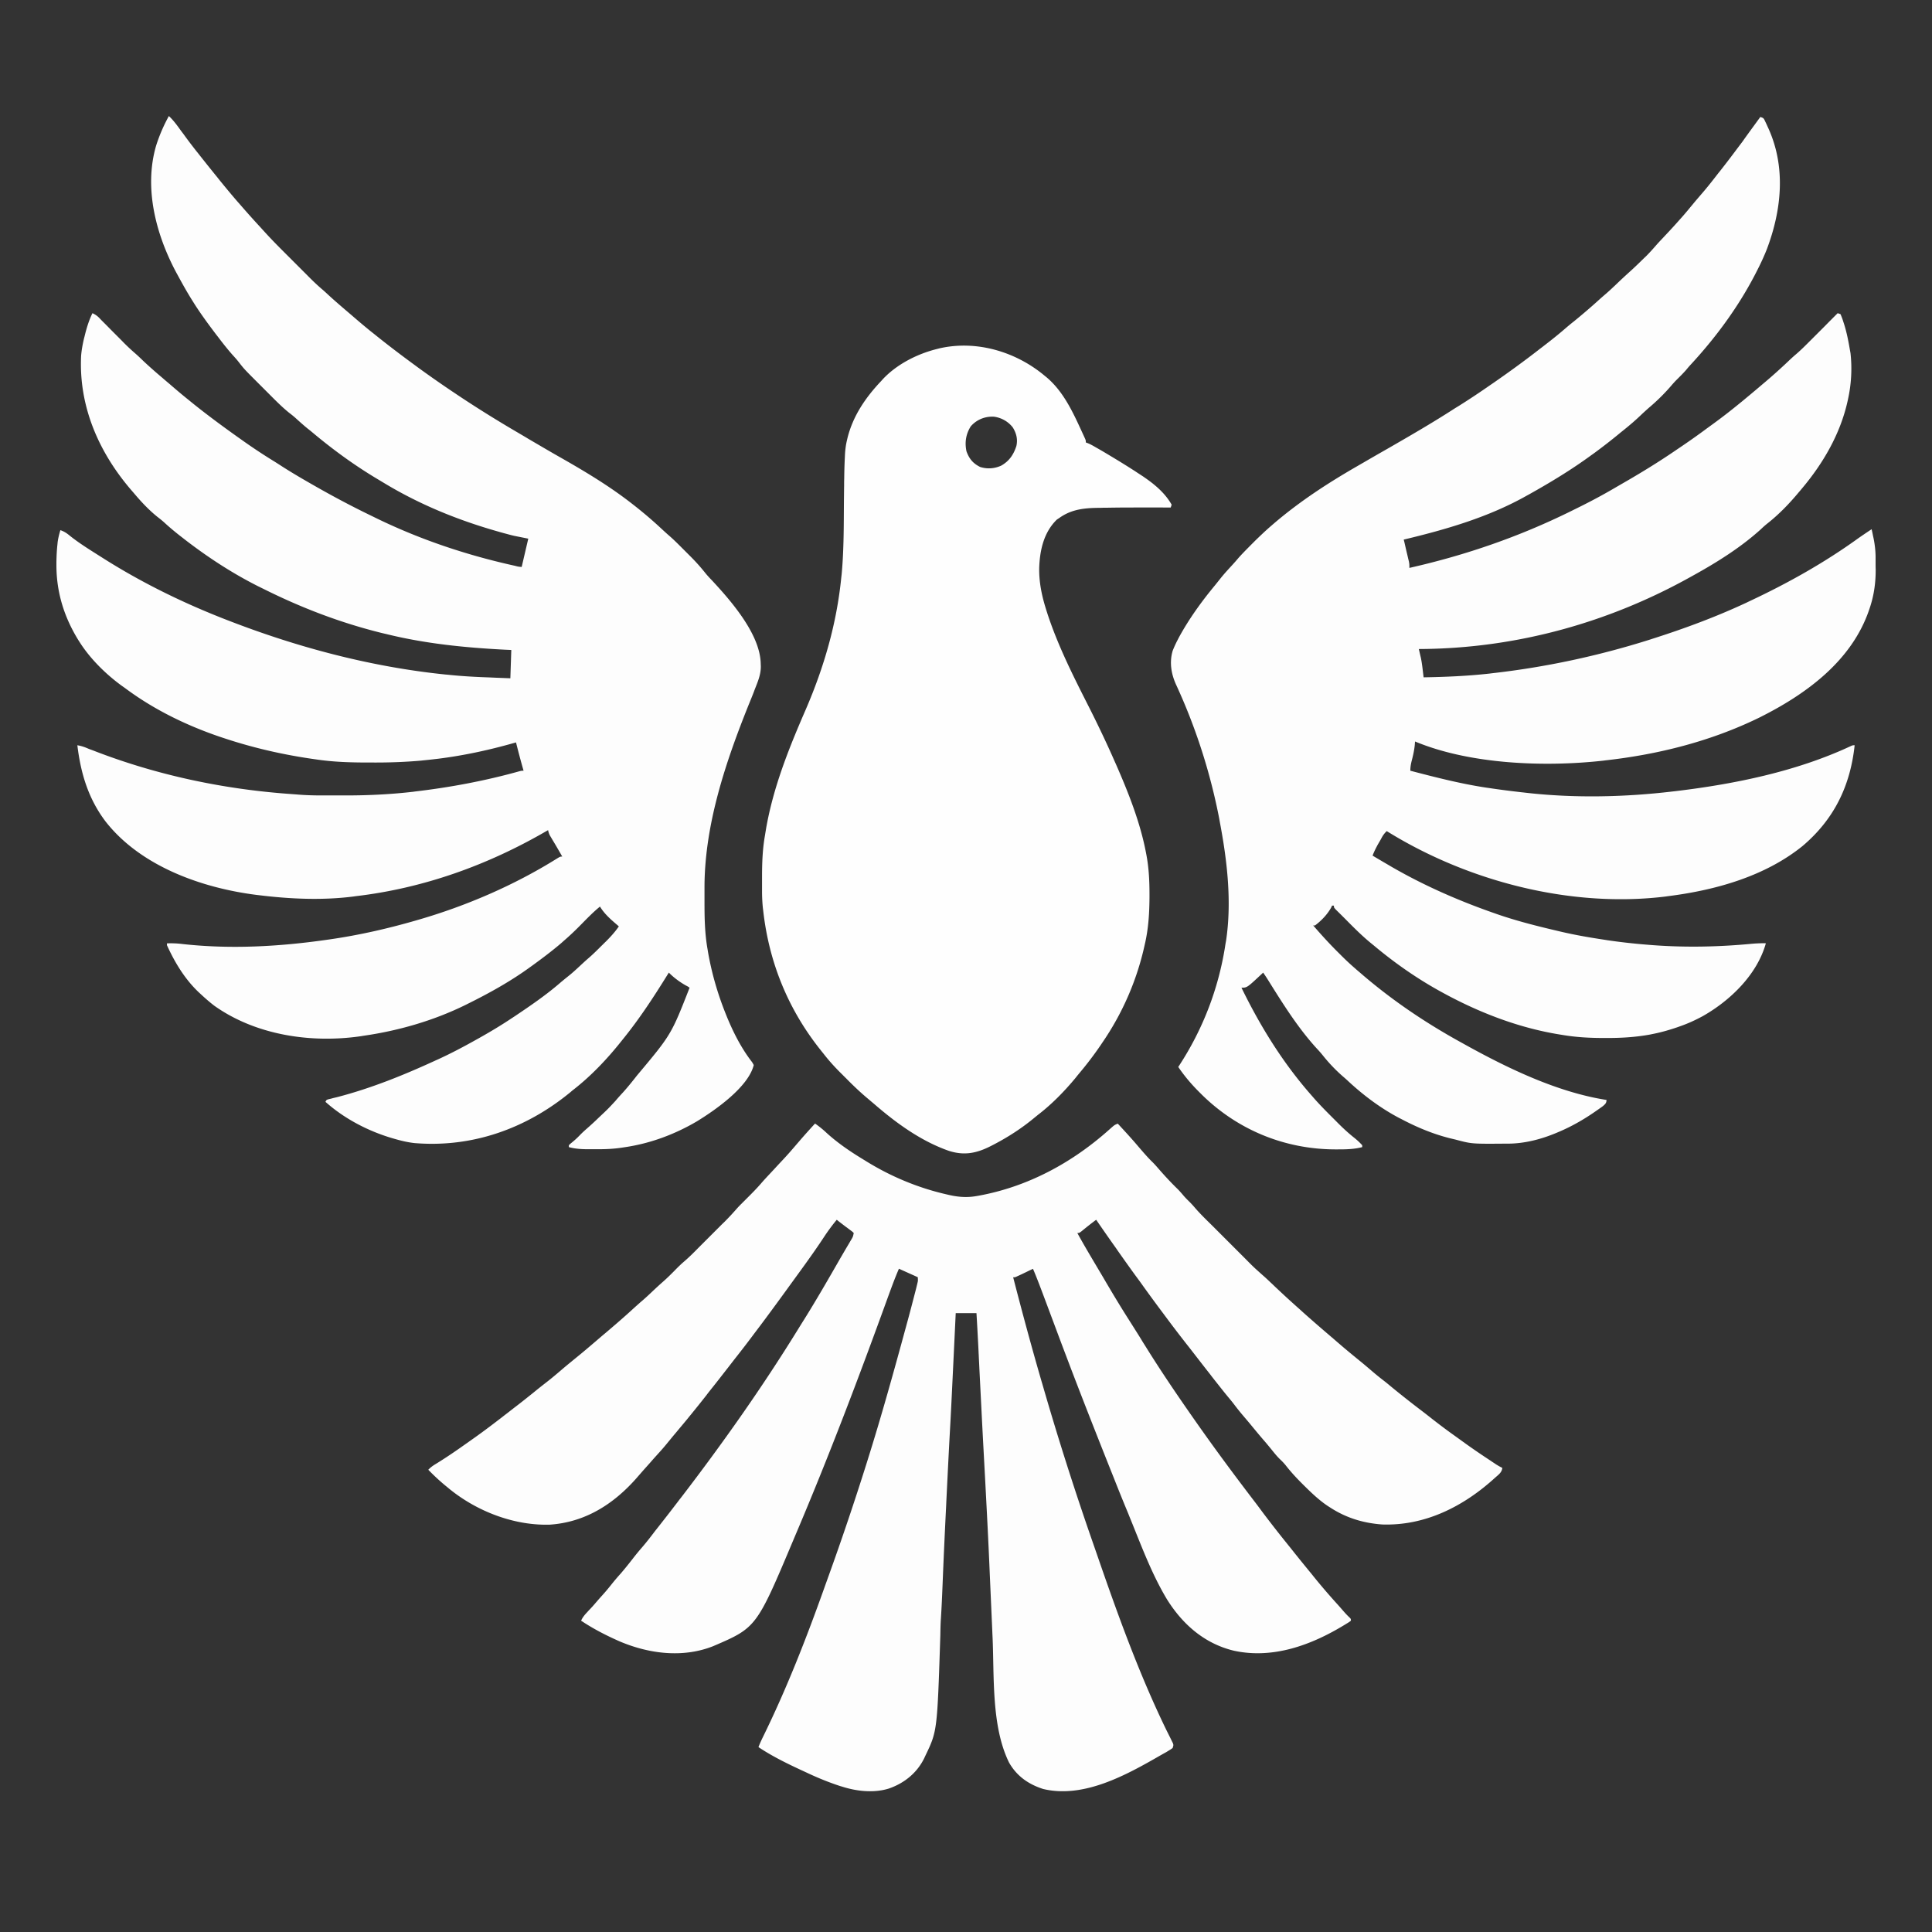 <svg id="vector" xmlns="http://www.w3.org/2000/svg" width="512" height="512" viewBox="0 0 2048 2048"><rect x="0" y="0" width="2048" height="2048" fill="#333333" stroke="none"/><path fill="#FDFDFD" d="M1866,124c3,1 3,1 4.1,2.5 1.1,2.3 2.2,4.5 3.2,6.8l1.2,2.6C1893.3,177.3 1888.6,222.5 1873,264c-2.4,6.1 -5.1,12.1 -8,18l-1.4,2.8c-18.3,36.9 -42.8,70.7 -70.7,101 -1.9,2 -3.7,4.1 -5.4,6.2 -3.3,3.8 -6.8,7.2 -10.3,10.7 -1.9,1.9 -3.6,3.8 -5.4,5.9 -7.2,8.4 -15.2,16.3 -23.6,23.4 -2.4,2.1 -4.8,4.3 -7.2,6.5C1734.6,444.7 1727.9,450.5 1721,456c-1.2,1 -2.5,2 -3.7,3C1708.1,466.6 1698.7,473.9 1689,481l-2,1.4C1666,497.8 1643.7,511.3 1621,524l-2.2,1.2C1578.1,548.2 1533.2,561.2 1488,572l0.6,2.3C1489.4,577.8 1490.2,581.3 1491,584.8l0.9,3.7 0.8,3.5 0.8,3.2C1494,598 1494,598 1494,602c59.7,-13.5 116,-32.9 171,-60l3.2,-1.6c14.6,-7.1 28.9,-14.6 42.9,-22.8 2.9,-1.7 5.9,-3.4 8.8,-5.1 18.8,-10.8 37.3,-22.1 55.2,-34.3 2.2,-1.5 4.3,-2.9 6.5,-4.4 9.3,-6.3 18.4,-12.7 27.4,-19.4 2.2,-1.6 4.4,-3.2 6.6,-4.8 9.8,-7.1 19.3,-14.5 28.7,-22.2 2.5,-2 4.9,-4 7.4,-6.1 6.2,-5.1 12.2,-10.2 18.3,-15.4l1.8,-1.5c8.1,-6.9 15.9,-13.9 23.6,-21.2 3,-2.9 6.1,-5.7 9.3,-8.4 4.8,-4.2 9.2,-8.6 13.7,-13.1l2.6,-2.6c2.7,-2.7 5.4,-5.4 8.1,-8.1 1.8,-1.8 3.7,-3.7 5.5,-5.5C1939,341 1943.5,336.5 1948,332l3,1c1.1,2.6 2.1,5.1 2.9,7.8l0.8,2.4C1957.6,352.3 1959.4,361.6 1961,371l0.6,3.3C1963.4,390.5 1962.5,407.1 1959,423l-0.5,2.3C1950.8,459.9 1932.7,491.1 1910,518c-0.9,1.1 -1.8,2.2 -2.7,3.2 -10.2,12.3 -21.3,23.9 -33.9,33.8 -2.4,1.9 -4.7,4 -6.9,6.1 -21.2,19.2 -46.6,35.1 -71.6,48.9l-2.7,1.5C1708,658.5 1609.8,687.6 1504,688l0.6,2.5 0.8,3.5 0.8,3.4c1.4,6.8 2,13.7 2.9,20.6 23.5,-0.4 46.7,-1.4 70,-4l2.3,-0.3C1638.3,707.3 1694.3,695.3 1749,678l2.1,-0.7C1785.1,666.5 1818.6,654.1 1851,639l3.1,-1.5c40.6,-19 79.6,-40.8 116,-67.1C1974.7,567.2 1979.3,564.1 1984,561c0.5,2.2 1,4.4 1.4,6.6l0.8,3.7c1.2,6.2 1.9,12.2 2,18.5l0,2.2c0,1.5 0,3.1 0,4.6 0,2.3 0,4.6 0.1,6.9 0.1,13.7 -1.7,27 -6,40.1l-0.8,2.4c-18.4,54.7 -67.2,90.1 -116.8,114.8C1813.7,785.7 1758.3,799.7 1702,806l-3.1,0.4C1637.1,813.2 1558.2,810.3 1500,786l-0.3,3.9c-0.6,5.9 -1.9,11.5 -3.4,17.2C1495.5,810.5 1495,813.4 1495,817c26.8,7 53.6,13.9 81,18l2.2,0.3c11.1,1.7 22.3,3.1 33.5,4.4 1.5,0.2 3,0.3 4.5,0.5C1667.7,846.2 1721.6,845.1 1773,839l2.7,-0.3c62.9,-7.5 128.8,-20.9 186.6,-48C1964,790 1964,790 1966,790c-4.6,43.1 -21.8,78.5 -55.2,106.8C1870.8,929.1 1818.2,943.7 1768,950l-2.8,0.4C1664.6,962.6 1555.5,934.1 1470,881c-2.3,2.2 -3.9,4.3 -5.4,7.1l-1.3,2.4L1461.9,892.9l-1.4,2.4C1458.5,899.1 1456.5,902.9 1455,907c5.7,3.4 11.3,6.7 17,10l2,1.2C1508.9,938.5 1545.9,954.7 1584,968l3.4,1.2C1608.6,976.5 1630.2,981.9 1652,987l2.1,0.5c15.7,3.7 31.6,6.4 47.5,8.8l2.5,0.4C1716.3,998.5 1728.6,999.9 1741,1001l3.6,0.3c37.5,3.3 75.4,2.7 112.8,-0.9 4.9,-0.4 9.6,-0.6 14.5,-0.5 -9.3,33.3 -37.7,60.7 -67,77.3 -7.8,4.2 -15.6,7.8 -24,10.7l-2.2,0.8c-9,3.1 -18,5.7 -27.4,7.5l-2.4,0.5c-15.5,2.8 -30.9,3.7 -46.6,3.6l-2.8,-0c-14.7,-0 -29.1,-0.8 -43.7,-3.3l-3.1,-0.5C1608.6,1089.3 1566.2,1072.7 1527,1051l-2,-1.1C1500.6,1036.3 1477.3,1019.9 1456,1002c-1.1,-0.9 -2.1,-1.7 -3.2,-2.6 -9.6,-7.9 -18.3,-16.7 -27,-25.5 -3.2,-3.2 -6.4,-6.4 -9.7,-9.6C1414,962 1414,962 1414,960h-2l-0.7,1.7C1407.2,969.2 1400.8,975.9 1394,981h-2c8.6,9.9 17.3,19.5 26.6,28.7l2.7,2.7C1426.4,1017.5 1431.5,1022.3 1437,1027c1.2,1.1 2.5,2.2 3.7,3.2C1473.4,1058.7 1509.1,1083 1547,1104l2.9,1.6C1596.3,1131.5 1649.9,1157.7 1703,1166c-0.2,3.3 -1.1,4.1 -3.7,6.4 -1.2,0.9 -2.4,1.8 -3.6,2.6l-2,1.4C1680.6,1185.7 1666.8,1193.8 1652,1200l-1.9,0.8c-15.9,6.7 -33.3,11.3 -50.6,11.5l-2.8,0c-36.6,0.3 -36.6,0.3 -53.8,-4.3 -1.8,-0.4 -3.7,-0.9 -5.5,-1.3C1519,1202.1 1501.8,1194.9 1485,1186l-2,-1c-19.5,-10.3 -37.4,-23.7 -53.6,-38.7 -2.1,-2 -4.3,-3.9 -6.5,-5.8 -7.6,-6.7 -14.4,-13.9 -20.7,-21.8 -2.1,-2.6 -4.3,-5.1 -6.6,-7.5 -19.3,-21.2 -34.9,-45.9 -50,-70.1 -2.1,-3.4 -4.3,-6.8 -6.6,-10.1l-1.8,1.7C1321.9,1047 1321.9,1047 1316,1047c20.3,41.6 44.3,80.3 75,115l1.9,2.2c6,6.8 12.3,13.2 18.7,19.6 1.8,1.8 3.5,3.5 5.3,5.3 6,6.1 12.1,11.8 18.8,17.1C1438.7,1208.6 1441.4,1211.1 1444,1214v2c-8.8,2.3 -17.5,2.4 -26.5,2.4l-2.3,-0c-54.2,-0.2 -104.5,-21.2 -142.6,-59.4l-1.5,-1.5C1262.8,1149.2 1255.5,1140.6 1249,1131l1.2,-1.8c24.9,-38.3 41.2,-80.6 48.4,-125.6 0.3,-2.2 0.7,-4.3 1.1,-6.5C1305.9,955.4 1300.8,912 1293,871l-0.6,-3.4c-9.4,-48.6 -24.8,-96.5 -45.5,-141.4 -5.3,-11.4 -7.5,-24 -3.8,-36.4 1.5,-3.8 3.1,-7.3 4.9,-10.8l1.7,-3.3c10.6,-19.5 24,-38.1 38.2,-55.2 2,-2.5 4,-5 6,-7.5 3.9,-4.9 8.1,-9.4 12.3,-14 2,-2.2 4,-4.4 5.9,-6.7 4.5,-5.2 9.4,-10 14.2,-14.9 1.6,-1.6 3.2,-3.2 4.8,-4.8C1336.6,567.3 1342.1,562 1348,557c1,-0.9 2.1,-1.8 3.1,-2.7C1378.5,531 1407.9,511.9 1439,494c2.1,-1.2 4.3,-2.5 6.4,-3.7 8.6,-5 17.3,-10 25.9,-14.9 23.1,-13.3 46.1,-26.6 68.5,-41 2.3,-1.5 4.6,-2.9 6.9,-4.3C1558,423 1569.1,415.6 1580,408l2.5,-1.7c16.2,-11.2 32.2,-22.8 47.8,-34.9 2,-1.6 4.1,-3.1 6.1,-4.7 8.1,-6.2 16,-12.5 23.7,-19.2 2.8,-2.4 5.6,-4.7 8.4,-6.9 9.2,-7.5 18.3,-15.3 27.1,-23.3 2.1,-1.9 4.2,-3.7 6.3,-5.5 4.3,-3.7 8.4,-7.6 12.5,-11.5 4.9,-4.7 9.9,-9.3 14.9,-13.8 4.7,-4.3 9.2,-8.7 13.7,-13.1l1.9,-1.8c3.7,-3.7 7.1,-7.5 10.5,-11.4 3.1,-3.6 6.5,-7 9.7,-10.5 5.5,-5.8 10.8,-11.6 16.1,-17.6l1.7,-1.9c4.1,-4.6 7.9,-9.3 11.8,-14 2.7,-3.3 5.6,-6.6 8.4,-9.9 5.5,-6.3 10.7,-12.8 15.8,-19.4 1.3,-1.7 2.7,-3.5 4.1,-5.2 6.3,-8 12.5,-16.1 18.6,-24.3 1.8,-2.4 3.7,-4.9 5.5,-7.3C1853.3,141.3 1859.7,132.7 1866,124ZM179,123c4.5,4.2 8.1,9 11.7,14 1.2,1.7 2.5,3.4 3.8,5.1l1.8,2.5C200.1,149.8 204,154.9 208,160l1.3,1.6c7,8.9 14.1,17.8 21.2,26.5C231.8,189.8 233.1,191.4 234.4,193c5.8,7.1 11.6,14.1 17.6,21l1.6,1.8c7.1,8.2 14.3,16.3 21.7,24.3 1.4,1.5 2.7,3 4.1,4.5 6.4,7.1 13,13.9 19.7,20.6 1,1 2,2 3.1,3.1 2.1,2.1 4.2,4.2 6.3,6.3 2.7,2.7 5.4,5.4 8.1,8.1 2.1,2.1 4.2,4.2 6.3,6.3 1,1 2,2 3,3 5,5.1 10.1,10 15.6,14.7 2.5,2.1 4.9,4.4 7.3,6.6 6.1,5.6 12.3,10.9 18.6,16.3 1.8,1.5 3.6,3.1 5.4,4.6C379.7,340.2 386.8,346.2 394,352l2.3,1.8C410.9,365.6 425.8,376.9 441,388l2.3,1.7C454.7,398 466.3,406.1 478,414l3.3,2.2c22.4,15.1 45.4,29.4 68.7,43 3.4,2 6.8,4 10.1,6C570.9,471.5 581.7,477.9 592.6,484.1 619.4,499.3 645.7,515 670,534l2.7,2.1c9.9,7.8 19.4,15.9 28.6,24.5 2.7,2.5 5.4,5 8.2,7.4 5.4,4.7 10.5,9.9 15.6,15 1.7,1.7 3.4,3.4 5.1,5.1 6,5.9 11.5,11.9 16.8,18.5 2.3,2.9 4.7,5.5 7.3,8.2 20.5,22 51.7,57.6 52.1,89l0.1,2.2C806.7,714.9 803.2,722.9 800,731l-0.8,2.2c-1.7,4.4 -3.5,8.8 -5.3,13.2 -24.5,60.9 -46.8,126.9 -47.1,193.2l-0,3.2c-0,3.4 -0,6.8 -0,10.3l-0,3.5C746.8,973.3 747.1,989.6 750,1006l0.5,3.1C754.4,1031.4 760.6,1053 769,1074l0.8,2c6.8,16.9 15.5,34.3 26.6,48.8C797.6,1126.4 797.6,1126.4 799,1129c-5.8,23.4 -40.7,47.7 -60.3,59.7 -23.3,13.7 -49,23.3 -75.8,27.3l-3.3,0.5c-9.1,1.4 -18,1.8 -27.3,1.7 -2.3,-0 -4.6,0 -6.9,0C617.9,1218.3 610.5,1218 603,1216v-2c1.5,-1.5 1.5,-1.5 3.6,-3.2 2.8,-2.3 5.4,-4.7 7.9,-7.3 2.3,-2.4 4.7,-4.6 7.2,-6.8 4.2,-3.7 8.3,-7.4 12.3,-11.3l2,-1.9c8.4,-7.9 8.4,-7.9 16.3,-16.4 2.6,-3.1 5.3,-6.1 8.1,-9.1 4.4,-4.9 8.5,-9.9 12.6,-15.1l2.2,-2.8C711.5,1096.8 711.5,1096.8 731,1047c-1.9,-1.3 -1.9,-1.3 -4.4,-2.6 -6.4,-3.7 -12.4,-8.1 -17.6,-13.4l-1.2,1.9C693,1056.8 677.8,1080.1 660,1102l-2,2.5C643.4,1122.8 626.5,1140.6 608,1155c-1.2,0.9 -2.3,1.9 -3.5,2.9 -47.1,38.7 -104.2,58.9 -165.2,53.8C433.1,1211 427.1,1209.7 421,1208l-2.5,-0.7C391.9,1199.9 365.6,1186.4 345,1168c1,-2 1,-2 3,-2.7l2.6,-0.6 3,-0.8L357,1163.1c36.3,-9.4 70.9,-23.4 105,-39.1l2.9,-1.3C478.6,1116.4 491.8,1109.4 505,1102l2.7,-1.5C519.8,1093.7 531.5,1086.7 543,1079l2.6,-1.7c16.7,-11.2 33.4,-22.6 48.6,-35.8 2.6,-2.2 5.2,-4.3 7.8,-6.4 4.6,-3.6 8.9,-7.6 13.2,-11.6 2.8,-2.6 5.6,-5.2 8.5,-7.7 4.9,-4.2 9.4,-8.7 14,-13.3 1.5,-1.4 2.9,-2.9 4.4,-4.3C647.2,993.1 651.9,988 656,982l-1.6,-1.4C647.5,974.7 640.7,968.8 636,961c-7.1,5.8 -13.5,12.4 -20,19C610.2,985.9 604.3,991.6 598,997l-2.9,2.6C585.4,1007.9 575.3,1015.5 565,1023l-2.5,1.8C541.5,1040.1 519.2,1052.5 496,1064l-2.8,1.4C459.4,1082 422.2,1092.7 385,1098l-2.3,0.4C329.8,1106.1 271.1,1097.4 227,1066c-4.9,-3.8 -9.5,-7.8 -14,-12l-2.5,-2.3C195.9,1037.8 185.3,1020.3 177,1002v-2c5.5,-0.2 10.9,0 16.4,0.7C244.9,1006.4 296.9,1003.4 348,996l2.1,-0.3C380.5,991.3 410.5,984.5 440,976l3.1,-0.9c50.9,-14.7 101.5,-36.5 146.5,-64.5C593.8,908 593.8,908 596,908c-2.1,-3.8 -4.3,-7.5 -6.5,-11.3l-1.3,-2.2c-0.9,-1.5 -1.8,-3 -2.7,-4.5l-1.3,-2.2 -1.2,-2C582,883.9 581.4,882.1 581,880l-1.8,1C516.8,917.2 448.8,941.6 377,950l-2.8,0.4C341.6,954.5 307.6,953 275,949l-3.4,-0.4C213.7,941.2 149.1,918.3 111.9,870.8 93.6,846.6 85.6,819.8 82,790c3.5,0.6 6.6,1.5 9.9,2.9l2.9,1.2L98.1,795.3c67.7,26.4 139.2,41.5 211.6,46.5 2.2,0.2 4.3,0.3 6.5,0.5 8.5,0.7 16.9,0.9 25.4,0.9 1.4,0 2.7,0 4.1,0 2.9,0 5.7,0 8.6,0 2.9,-0 5.7,0 8.6,0C388,843.3 413,842.2 438,839.3l2.1,-0.3c37.5,-4.4 74.7,-11.4 111.1,-21.6C553,817 553,817 555,817l-0.7,-2.5c-2.6,-9.1 -5,-18.3 -7.3,-27.5l-2.2,0.6C518.4,795.1 491.7,800.9 464.4,804.3l-3.5,0.4C456.9,805.2 452.9,805.6 449,806l-2.8,0.3C429.1,807.8 412,808.4 394.8,808.3l-3.8,-0C372.2,808.3 353.7,807.8 335,805c-1.4,-0.2 -2.8,-0.4 -4.2,-0.6C298.5,799.7 267,792.4 236,782l-3,-1c-35.2,-12 -69.2,-28.5 -99.1,-50.6 -1.7,-1.3 -3.5,-2.5 -5.3,-3.8C111.8,714.3 95.1,697.8 84,680l-1.1,-1.7C67.9,653.9 59.8,627.7 59.8,599.1l0,-3C59.9,589.7 60.2,583.3 60.9,577l0.2,-2.2C61.7,570.4 62.7,566.3 64,562c4.2,1.4 7,3.4 10.4,6.2C84.1,575.9 94.6,582.4 105,589l2.7,1.7C149.4,617.3 193.9,639.1 240,657l2.1,0.8C315.9,686.4 393.2,706.9 472,715l2.4,0.2C489.2,716.8 504,717.6 518.9,718.1c2.2,0.1 4.3,0.2 6.5,0.3C530.6,718.6 535.8,718.8 541,719l1,-30 -6.8,-0.3C492.6,686.5 450.5,682.3 409,672l-3.9,-0.9c-44.2,-10.9 -85.7,-26.8 -126.3,-47.1 -1.7,-0.8 -3.4,-1.7 -5.1,-2.5C246.1,607.6 220.4,590.8 196,572l-1.9,-1.5c-6.8,-5.2 -13.4,-10.6 -19.7,-16.4 -2.5,-2.3 -5.2,-4.4 -7.9,-6.5C157.9,540.6 150.2,532.5 143,524l-2.4,-2.8C105.2,480.7 83.3,431.3 86,377c0.5,-6.1 1.6,-12 3,-18l0.6,-2.3C91.7,348.1 94.1,339.9 98,332c3.1,1.4 5.2,2.9 7.5,5.3l2,2.1a363717920,363717920 0,0 1,2.2 2.2l2.3,2.3c2.4,2.4 4.8,4.9 7.2,7.3 2.4,2.4 4.8,4.8 7.2,7.2 1.5,1.5 3,3 4.4,4.5 4,4 8,7.8 12.3,11.5 3.1,2.7 6,5.5 8.9,8.3 6.5,6.1 13.2,12 20.1,17.8 2.5,2.2 5,4.3 7.6,6.5C186.4,412.8 193.1,418.5 200,424c1.1,0.9 2.2,1.8 3.3,2.7C219.4,439.7 236.1,452 253,464l2.4,1.7c11.2,8 22.6,15.6 34.3,22.8 2.3,1.4 4.6,2.9 6.8,4.3C309.7,501.4 323.3,509.2 337,517l2.5,1.4c17.2,9.7 34.7,18.9 52.4,27.5 1.4,0.7 2.9,1.4 4.3,2.1 46.9,23.1 96.2,39.8 147.1,51.2l2.3,0.5C549.3,600.7 549.3,600.7 553,601l7,-30 -15,-3c-2.5,-0.6 -5,-1.2 -7.4,-1.9l-3.8,-1c-1.3,-0.4 -2.6,-0.7 -3.9,-1.1l-2.1,-0.6c-42.6,-12.1 -83.3,-28.7 -121.2,-51.7 -2.5,-1.5 -5,-3 -7.5,-4.5 -23,-13.8 -44.8,-29.6 -65.4,-46.7C331.2,458.4 328.7,456.3 326.1,454.3c-4.3,-3.5 -8.4,-7.2 -12.5,-10.9 -2.3,-2.1 -4.7,-4 -7.2,-5.9 -8.5,-6.9 -16.1,-14.8 -23.9,-22.6 -2.7,-2.7 -5.4,-5.4 -8.1,-8.1 -15.6,-15.6 -15.6,-15.6 -21.8,-23.6 -1.9,-2.4 -4,-4.7 -6.1,-7C241.1,370.1 236,363.6 231,357l-1.8,-2.3C221.1,344 213.2,333.3 206,322l-2,-3.2C198.3,309.8 193.1,300.4 188,291l-1.1,-2c-21.5,-40.2 -34.5,-89.3 -21.5,-134.3C168.9,143.6 173.4,133.2 179,123ZM864,1191c4.4,3.1 8.4,6.3 12.3,10 11.2,10.2 24,19 36.9,26.9 1.2,0.7 2.4,1.5 3.6,2.2C943.3,1246.7 972.5,1259 1003,1266l2.1,0.5c10.3,2.4 19.5,3.2 29.9,1.4l2.3,-0.4c52.3,-9.5 99.4,-35 138.8,-70.3 5.3,-4.7 5.3,-4.7 8.8,-6.1 7.4,8 14.8,16 21.8,24.3 5,5.8 9.9,11.6 15.4,16.9 2.4,2.4 4.5,4.9 6.7,7.4 6.2,7.1 12.7,14.1 19.5,20.7 2.4,2.4 4.6,5 6.8,7.6 2.2,2.5 4.6,4.8 6.9,7.1 1.6,1.7 3.2,3.4 4.7,5.2 5.6,6.5 11.8,12.5 17.9,18.5 1.3,1.3 2.7,2.7 4,4 2.8,2.8 5.6,5.6 8.4,8.4 3.6,3.6 7.1,7.1 10.7,10.7 2.8,2.8 5.5,5.5 8.3,8.3 1.3,1.3 2.6,2.6 3.9,3.9 8.9,9 8.9,9 18.3,17.4 3,2.6 5.9,5.3 8.7,8 1.3,1.2 2.6,2.4 3.9,3.7l2,1.9c10.9,10.2 10.9,10.2 22,20.2 2.3,2 4.6,4.1 6.9,6.2 8.3,7.4 16.7,14.7 25.1,21.9 1.8,1.5 3.6,3.1 5.4,4.6 14,12.1 14,12.1 28.4,23.9 4.1,3.3 8.1,6.7 12.1,10.1 4.5,3.9 9,7.6 13.8,11.3 2.5,1.9 4.9,3.9 7.3,5.9 10.3,8.5 20.7,16.7 31.3,24.8 4.5,3.4 9,6.9 13.4,10.4 7.1,5.5 14.2,10.9 21.5,16.1 2.5,1.8 5,3.6 7.5,5.4 9.3,6.8 18.8,13.4 28.5,19.8l1.8,1.2c1.7,1.1 3.4,2.3 5.1,3.4l3,2c2.2,1.4 4.3,2.6 6.6,3.7 -0.4,4.5 -3.5,6.8 -6.7,9.6l-1.8,1.6C1551.2,1596.9 1510.7,1617.6 1465,1616c-20.1,-1.5 -38.1,-7 -55,-18l-1.9,-1.2c-9.9,-6.5 -18.2,-14.6 -26.6,-22.9l-1.5,-1.5c-6.1,-6.1 -11.8,-12.3 -17.1,-19.1 -1.7,-2.1 -3.5,-4 -5.4,-5.8 -3.7,-3.5 -6.8,-7.4 -10,-11.4C1344.7,1532.7 1341.9,1529.3 1339,1526c-4.3,-5 -8.5,-10.1 -12.7,-15.2 -2.6,-3.2 -5.3,-6.3 -7.9,-9.4 -3.7,-4.3 -7.2,-8.7 -10.6,-13.2 -1.9,-2.5 -4,-5 -6,-7.4 -4.9,-5.9 -9.6,-12 -14.4,-18 -1.3,-1.7 -2.7,-3.4 -4,-5.2 -6.3,-8 -12.5,-16 -18.7,-24 -2.4,-3.1 -4.8,-6.2 -7.2,-9.2 -7.1,-9.1 -14.1,-18.2 -21,-27.5 -1.5,-2 -2.9,-3.9 -4.4,-5.9 -6.9,-9.2 -13.7,-18.5 -20.4,-27.8 -1.6,-2.3 -3.3,-4.6 -4.9,-6.8C1199.4,1346.4 1192.2,1336.2 1185,1326l-1.7,-2.5C1176.1,1313.4 1169,1303.2 1162,1293c-5.4,4 -10.7,8.2 -15.9,12.5C1144,1307 1144,1307 1142,1307c6.9,12.6 14.3,25 21.6,37.3 2.7,4.6 5.5,9.2 8.2,13.9 8,13.6 16.1,27.1 24.6,40.4 2.3,3.7 4.7,7.4 7,11.1 2.6,4.1 5.2,8.2 7.7,12.4 1.1,1.8 2.3,3.6 3.4,5.4 18.4,29.6 38.2,58.4 58.3,86.9l1.5,2.1c17.5,24.7 35.6,49 53.9,73 3.5,4.5 6.9,9.1 10.3,13.7 8.6,11.4 17.4,22.7 26.4,33.8 1.3,1.7 2.7,3.3 4,5l2,2.5c1.3,1.7 2.6,3.3 4,5 4.2,5.3 8.5,10.5 12.8,15.8 1.5,1.8 3,3.6 4.4,5.4 8.3,10.3 16.9,20.3 25.8,30.1 2,2.2 3.9,4.4 5.8,6.6 2,2.3 4,4.5 6.2,6.6C1432,1716 1432,1716 1432,1718c-1.6,1.3 -1.6,1.3 -3.9,2.7l-2.6,1.6c-35.2,21.5 -76,36.6 -117.6,27.5 -31.1,-7.5 -54.3,-27.9 -70.9,-54.5C1220.4,1667.7 1209.2,1636.7 1197,1607l-0.9,-2.3C1191.3,1593.2 1186.6,1581.6 1182,1570l-0.7,-1.8c-16,-40.1 -31.9,-80.3 -47.3,-120.7 -1.1,-3 -2.3,-6 -3.4,-9 -5.4,-14.1 -10.6,-28.2 -15.9,-42.3 -3.7,-9.9 -7.4,-19.8 -11.1,-29.6 -0.7,-1.8 -1.4,-3.7 -2.1,-5.5 -2.1,-5.4 -4.2,-10.8 -6.5,-16.1l-1.7,0.8c-2.6,1.2 -5.1,2.5 -7.7,3.7l-2.7,1.3 -2.6,1.2 -2.4,1.1C1076,1354 1076,1354 1074,1354c9.5,36.8 19.4,73.5 30,110l1.1,3.7c16.2,56.1 33.9,111.7 53.1,166.8 1.3,3.7 2.6,7.5 3.9,11.2 21.9,63.5 44.8,127.5 74.2,188l1.6,3.2c1,2 2,4 3,6l1.3,2.7 1.2,2.4C1244,1850 1244,1850 1243,1853c-1.8,1.3 -1.8,1.3 -4.1,2.7l-2.6,1.6L1233.4,1858.9l-3,1.7c-36.1,20.8 -81.4,46.1 -124.6,35.8 -15.6,-5 -27.9,-13.6 -36.1,-27.9 -19.1,-38.7 -15.6,-92 -17.6,-134.3 -0.2,-3.8 -0.3,-7.6 -0.5,-11.4 -0.8,-18.1 -1.6,-36.2 -2.4,-54.3 -1.4,-34 -3.2,-68 -5,-102 -1.3,-23.9 -2.6,-47.9 -3.8,-71.8l-0.1,-2c-0.7,-13.8 -1.4,-27.7 -2.1,-41.5 -0.2,-4.9 -0.5,-9.8 -0.7,-14.7 -0.2,-3.4 -0.3,-6.7 -0.5,-10.1 -0.6,-11.5 -1.2,-22.9 -1.9,-34.4h-22l-0.4,8.5c-4.5,94.1 -4.5,94.1 -6.2,124.8 -1.2,22.5 -2.3,45 -3.4,67.4l-0.1,2.6c-1.4,27.9 -2.7,55.8 -3.8,83.7 -0.5,12.2 -1,24.4 -1.8,36.6 -0.4,5.8 -0.5,11.7 -0.6,17.6C993.5,1835 993.5,1835 981,1861l-1.3,2.8C972,1879.5 958.4,1890.4 942,1896c-15.7,4.8 -33.6,2.9 -49,-2l-2.4,-0.7C878.4,1889.3 866.6,1884.5 855,1879l-2.8,-1.3C835.7,1870.1 819.1,1862.1 804,1852c1.3,-3.4 2.8,-6.7 4.4,-10 25.4,-51.6 46.4,-105.4 65.7,-159.6 1.2,-3.4 2.5,-6.9 3.7,-10.3C892.4,1631.7 906.1,1591 919,1550l0.9,-2.9C934.5,1500.7 947.5,1453.8 960.3,1406.8l0.9,-3.3c3.2,-11.6 6.2,-23.2 9.2,-34.8l0.8,-3.1 0.7,-2.9 0.6,-2.5c0.6,-2.5 0.6,-2.5 0.4,-6.3l-20,-9c-4.6,10.6 -8.5,21.5 -12.5,32.4 -30.1,83.1 -61.5,165.8 -96,247.1 -1,2.4 -2,4.7 -3,7.1C801.9,1725.3 801.9,1725.3 756,1745c-32,12.7 -67.8,8.2 -99,-5 -14.3,-6.3 -28,-13.3 -41,-22 1.6,-3.7 3.9,-6.3 6.7,-9.3 0.9,-1 1.8,-2 2.7,-2.9L628,1703c1.8,-2 3.5,-4 5.3,-6.1 1.8,-2.1 3.7,-4.2 5.6,-6.3 3.7,-4.1 7.2,-8.4 10.6,-12.7 2.7,-3.3 5.5,-6.6 8.4,-9.8 4.5,-5.2 8.8,-10.6 13,-16 3.1,-4 6.3,-7.9 9.6,-11.7 4.9,-5.7 9.5,-11.6 14,-17.6C697.4,1619.2 700.2,1615.6 703,1612c5.3,-6.7 10.5,-13.5 15.7,-20.3 0.9,-1.2 1.8,-2.4 2.8,-3.6 44.3,-57.7 86.2,-117 124.4,-178.9 2.1,-3.4 4.2,-6.8 6.3,-10.1 13.3,-21.3 25.9,-43.2 38.4,-65 2.3,-3.9 4.6,-7.9 6.9,-11.8l1.6,-2.7c1,-1.6 1.9,-3.3 2.9,-4.9C904.2,1311 904.2,1311 905,1307c-1.7,-1.6 -1.7,-1.6 -3.9,-3.2l-2.5,-1.9L896,1300c-1.7,-1.3 -3.4,-2.6 -5.1,-3.9l-2.3,-1.8L887,1293c-4.9,5.9 -9.4,12 -13.6,18.4C860.9,1330.4 847.3,1348.6 834,1367l-2.1,2.9c-8.8,12.1 -17.6,24.1 -26.6,36.1 -1.7,2.2 -3.3,4.4 -5,6.6 -7,9.4 -14.2,18.8 -21.5,28 -2.4,3.1 -4.8,6.2 -7.2,9.3 -6.1,7.8 -12.1,15.6 -18.3,23.3 -1.4,1.8 -2.8,3.5 -4.1,5.3C743.5,1485.8 737.8,1492.9 732,1500c-1.5,1.8 -2.9,3.6 -4.4,5.4 -3.8,4.6 -7.7,9.2 -11.5,13.8 -3,3.5 -5.8,7 -8.7,10.5 -3.6,4.5 -7.4,8.7 -11.3,13 -1.9,2.1 -3.8,4.2 -5.6,6.3 -3.4,3.9 -6.9,7.7 -10.3,11.6 -1.8,2.1 -3.6,4.1 -5.4,6.2 -24.4,27.7 -54.5,46.9 -92.1,49.4C544.6,1617.3 505.2,1601.9 476,1578l-1.8,-1.5C467.1,1570.8 460.4,1564.6 454,1558c2.1,-2.2 4.2,-3.8 6.7,-5.4l2.3,-1.4L465.4,1549.7c9.6,-6 18.9,-12.4 28.2,-19 2.3,-1.6 4.5,-3.2 6.8,-4.8 9.4,-6.6 18.5,-13.4 27.6,-20.4 2.4,-1.8 4.7,-3.6 7.1,-5.5 1.6,-1.2 3.2,-2.4 4.8,-3.7 2.1,-1.6 4.1,-3.2 6.2,-4.8 6.7,-5.1 13.3,-10.4 19.9,-15.7 4.4,-3.6 8.8,-7.1 13.2,-10.5 5.7,-4.4 11.2,-9.1 16.7,-13.8 5.5,-4.7 11.1,-9.2 16.7,-13.8 6.4,-5.2 12.6,-10.5 18.8,-15.8 3.3,-2.8 6.6,-5.7 10,-8.5 10.4,-8.8 20.7,-17.7 30.7,-26.9 2.2,-2 4.5,-4 6.7,-6C683,1377 687,1373.3 691,1369.5c3.9,-3.7 7.9,-7.4 12,-11 4,-3.5 7.7,-7.2 11.5,-11 3.6,-3.7 7.2,-7.3 11.1,-10.6 5.2,-4.5 10,-9.3 14.8,-14.2 1,-1 2,-2 2.9,-2.9 2,-2 4.1,-4.1 6.1,-6.1 2.6,-2.6 5.2,-5.2 7.8,-7.8 2,-2 4,-4 6.1,-6.1 1.4,-1.4 2.8,-2.8 4.3,-4.2 4.5,-4.5 8.8,-9.1 13,-13.9 1.9,-2.2 4,-4.3 6.1,-6.4l2.4,-2.4 4.9,-4.9c4.3,-4.3 8.5,-8.6 12.5,-13.2 2.3,-2.7 4.7,-5.3 7.1,-7.9l1.5,-1.6c3.5,-3.7 6.9,-7.4 10.4,-11.2C830.8,1228.5 836,1222.9 841,1217c2.1,-2.4 4.2,-4.9 6.3,-7.3l1.7,-2C853.9,1202.1 858.9,1196.5 864,1191Z" id="path_0"/><path fill="#FEFEFE" d="m1107,398 l2.7,2.2C1127.5,415.4 1137.4,437.1 1147,458l1.2,2.6 1.1,2.4 1,2.2C1151,467 1151,467 1151,469l2.1,0.8c3.2,1.3 6.1,3 9,4.7l1.8,1c1.9,1.1 3.8,2.2 5.7,3.3l2,1.2C1182.5,486.5 1193.4,493.1 1204,500l1.8,1.2C1219.7,510.1 1233.7,520.3 1242,535l-1,3 -3.3,-0C1224.2,537.9 1210.6,537.9 1197,538l-3.3,0c-6.6,0 -13.2,0.1 -19.8,0.2 -2.1,0 -4.2,0 -6.3,0.1C1151.3,538.4 1136.7,539.2 1123,549l-2.7,1.8c-13.9,13.5 -18.1,32.6 -18.7,51.3C1101.4,613.7 1103.1,624.7 1106,636l1,3.7c11.2,38.8 30,75.6 48.2,111.5C1164.6,769.9 1173.6,788.8 1182,808l1,2.2C1196.3,840.6 1208.9,872.2 1215,905l0.4,2.1c2.5,13.7 3.1,27.1 3.1,41l-0,3.1C1218.4,967.4 1217.5,983.1 1214,999l-0.7,3.1C1205.1,1039.3 1189.7,1074.6 1168,1106a2367833856,2367833856 0,0 1,-1.4 2.1c-6.9,10.1 -14.2,19.7 -22,29 -1.5,1.8 -2.9,3.5 -4.3,5.3C1128.3,1156.9 1114.9,1170.6 1100,1182c-1.1,0.9 -2.2,1.8 -3.3,2.7 -13.2,11 -27.5,20.3 -42.8,28.3l-2.5,1.3C1036,1222.3 1022.8,1225.3 1006,1220c-29.3,-10.2 -55.3,-29 -78.6,-49.1 -2.2,-1.9 -4.4,-3.7 -6.6,-5.6 -8.2,-6.8 -15.8,-14 -23.3,-21.6 -1.8,-1.8 -3.6,-3.6 -5.4,-5.4C885.2,1131.5 878.9,1124.6 873,1117c-0.9,-1.2 -1.9,-2.3 -2.8,-3.5C835.5,1070.2 815.1,1020.1 809,965l-0.3,-2.3c-0.6,-6 -0.9,-11.9 -0.9,-17.9l-0,-2.9c-0,-3 -0,-6 -0,-9.1l-0,-3.1C807.8,914.6 808.3,899.9 811,885c0.3,-2.1 0.7,-4.1 1,-6.2 7.6,-44 24.1,-85.2 41.8,-125.9C873.4,707.6 886.9,661.3 891.8,612.1l0.4,-3.5c2.4,-26 2.2,-52.1 2.4,-78.1 0.1,-5.3 0.1,-10.5 0.2,-15.8 0,-2.4 0,-4.8 0.1,-7.2 0.1,-7.8 0.3,-15.5 0.7,-23.3l0.1,-2.3c0.3,-5.2 0.9,-10.1 2.1,-15.1l0.5,-2.2C904.1,441 917.5,421.4 934,404l1.7,-1.9C950.5,386.2 972.2,375.2 993,370l2.7,-0.7C1034.9,360.3 1076.6,372.7 1107,398ZM1029,452c-5.1,8.2 -6.5,16.9 -4.5,26.4C1027.4,486.4 1031.5,491.3 1039,495c7.5,2.4 15.2,1.8 22.3,-1.4 8.5,-4.8 13.1,-11.6 16.1,-20.8 1.6,-7.3 0,-13.5 -3.8,-19.7 -4.9,-6.3 -12,-10.3 -20,-11.4 -9.4,-0.5 -18.4,3.1 -24.6,10.3Z" id="path_1"/></svg>